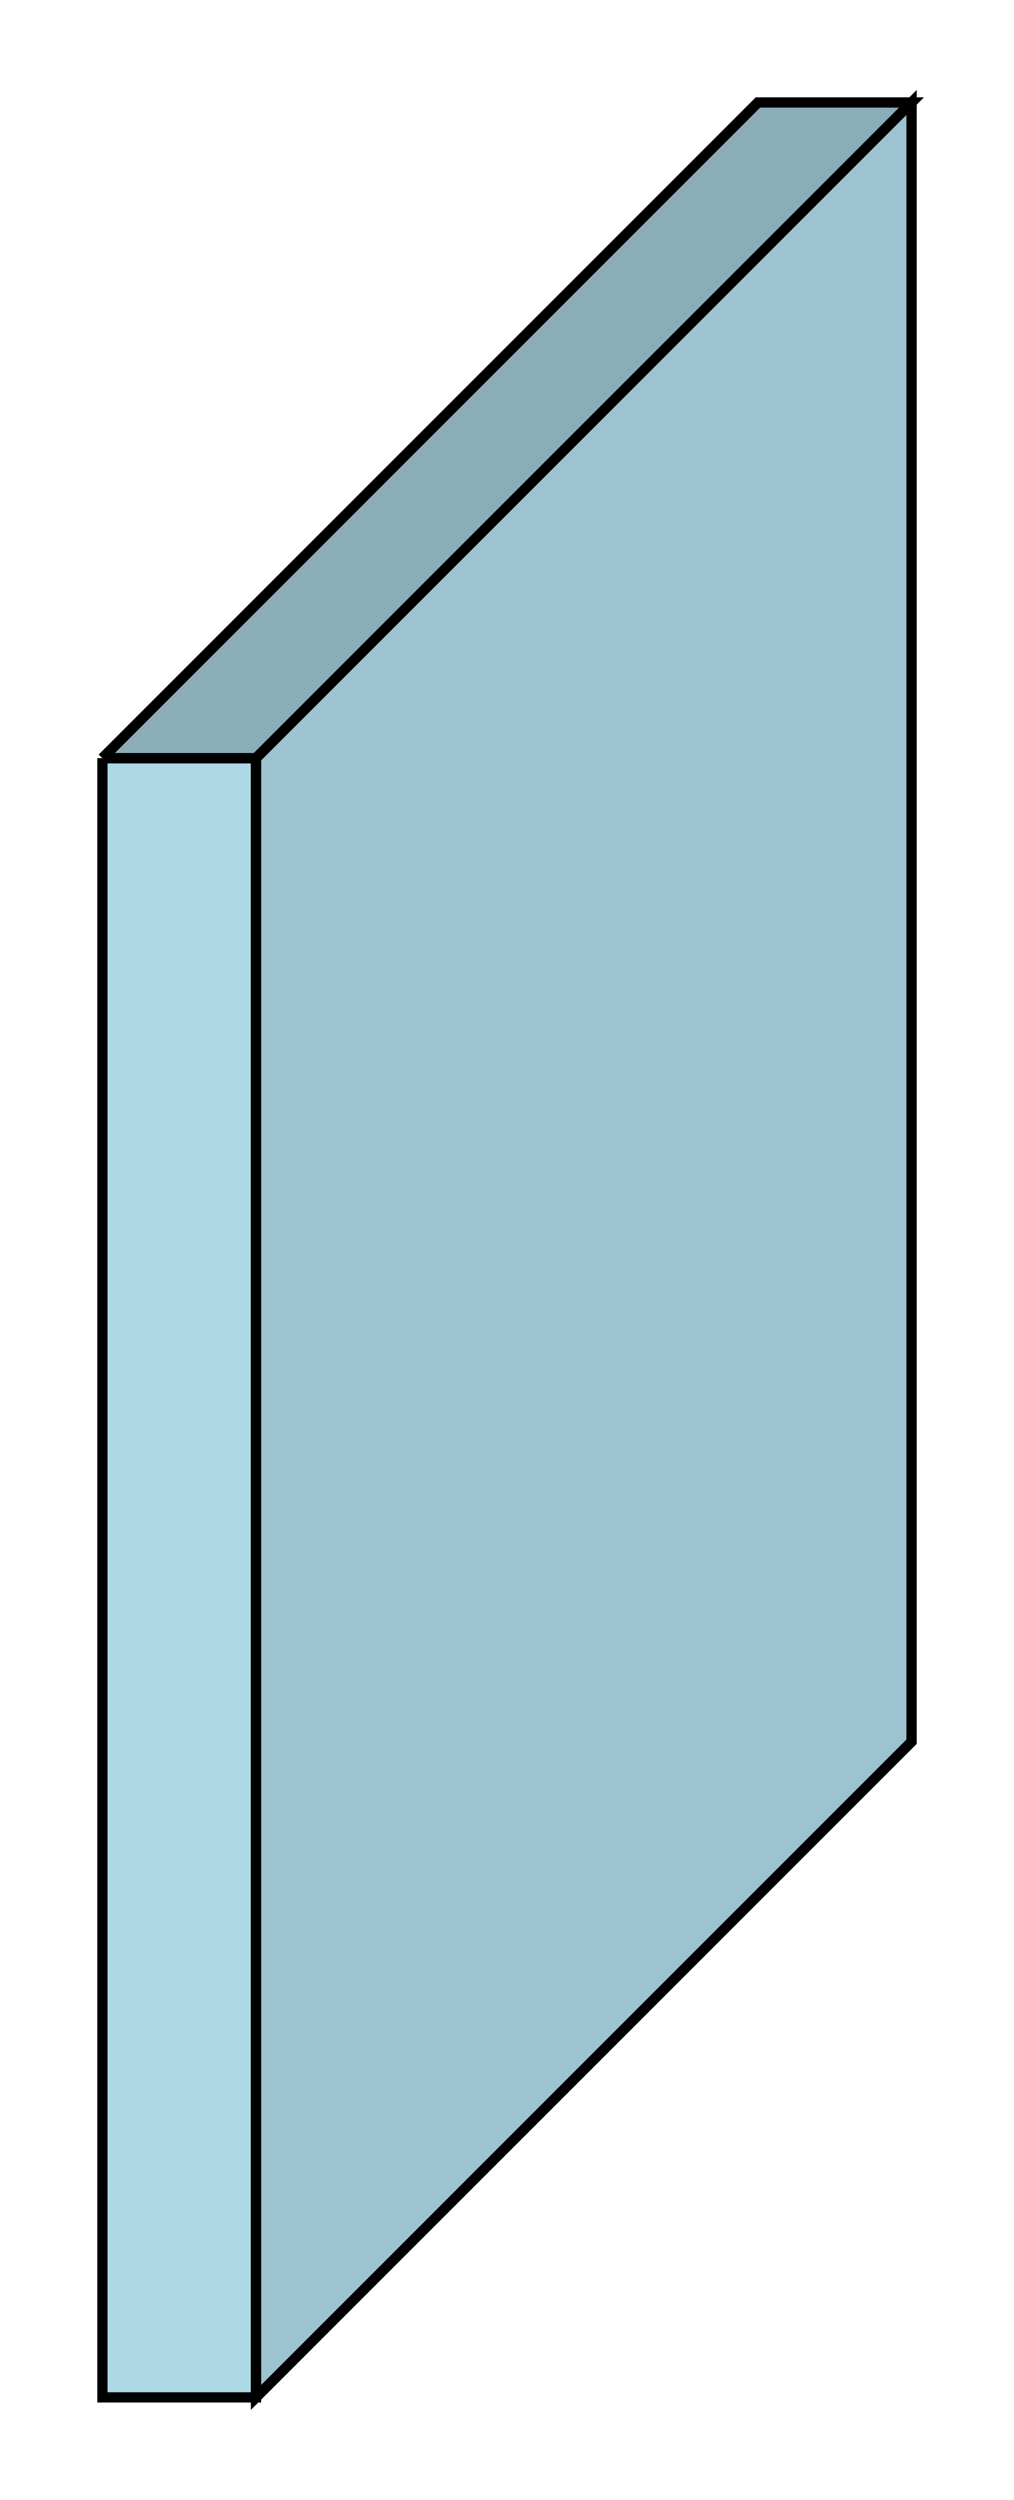 <svg version="1.1"
     baseProfile="full"
     width="99" height="244"
     xmlns="http://www.w3.org/2000/svg">
  <g fill="#ADD8E6" stroke="black" transform="translate(10,10)">
    <g transform="translate(0,64)">
      <path d="M0 0 v 160 h 15 v -160 h -15" />
      <path d="M0 0 l 64 -64 h 15 l -64 64 h -15"/>
      <path d="M0 0 l 64 -64 h 15 l -64 64 h -15" fill="black" fill-opacity="0.2"/>
      <path d="M15 0 l 64 -64 v 160 l -64 64 v -160"/>
      <path d="M15 0 l 64 -64 v 160 l -64 64 v -160" fill="black" fill-opacity="0.1"/>
    </g>
  </g>
</svg>
